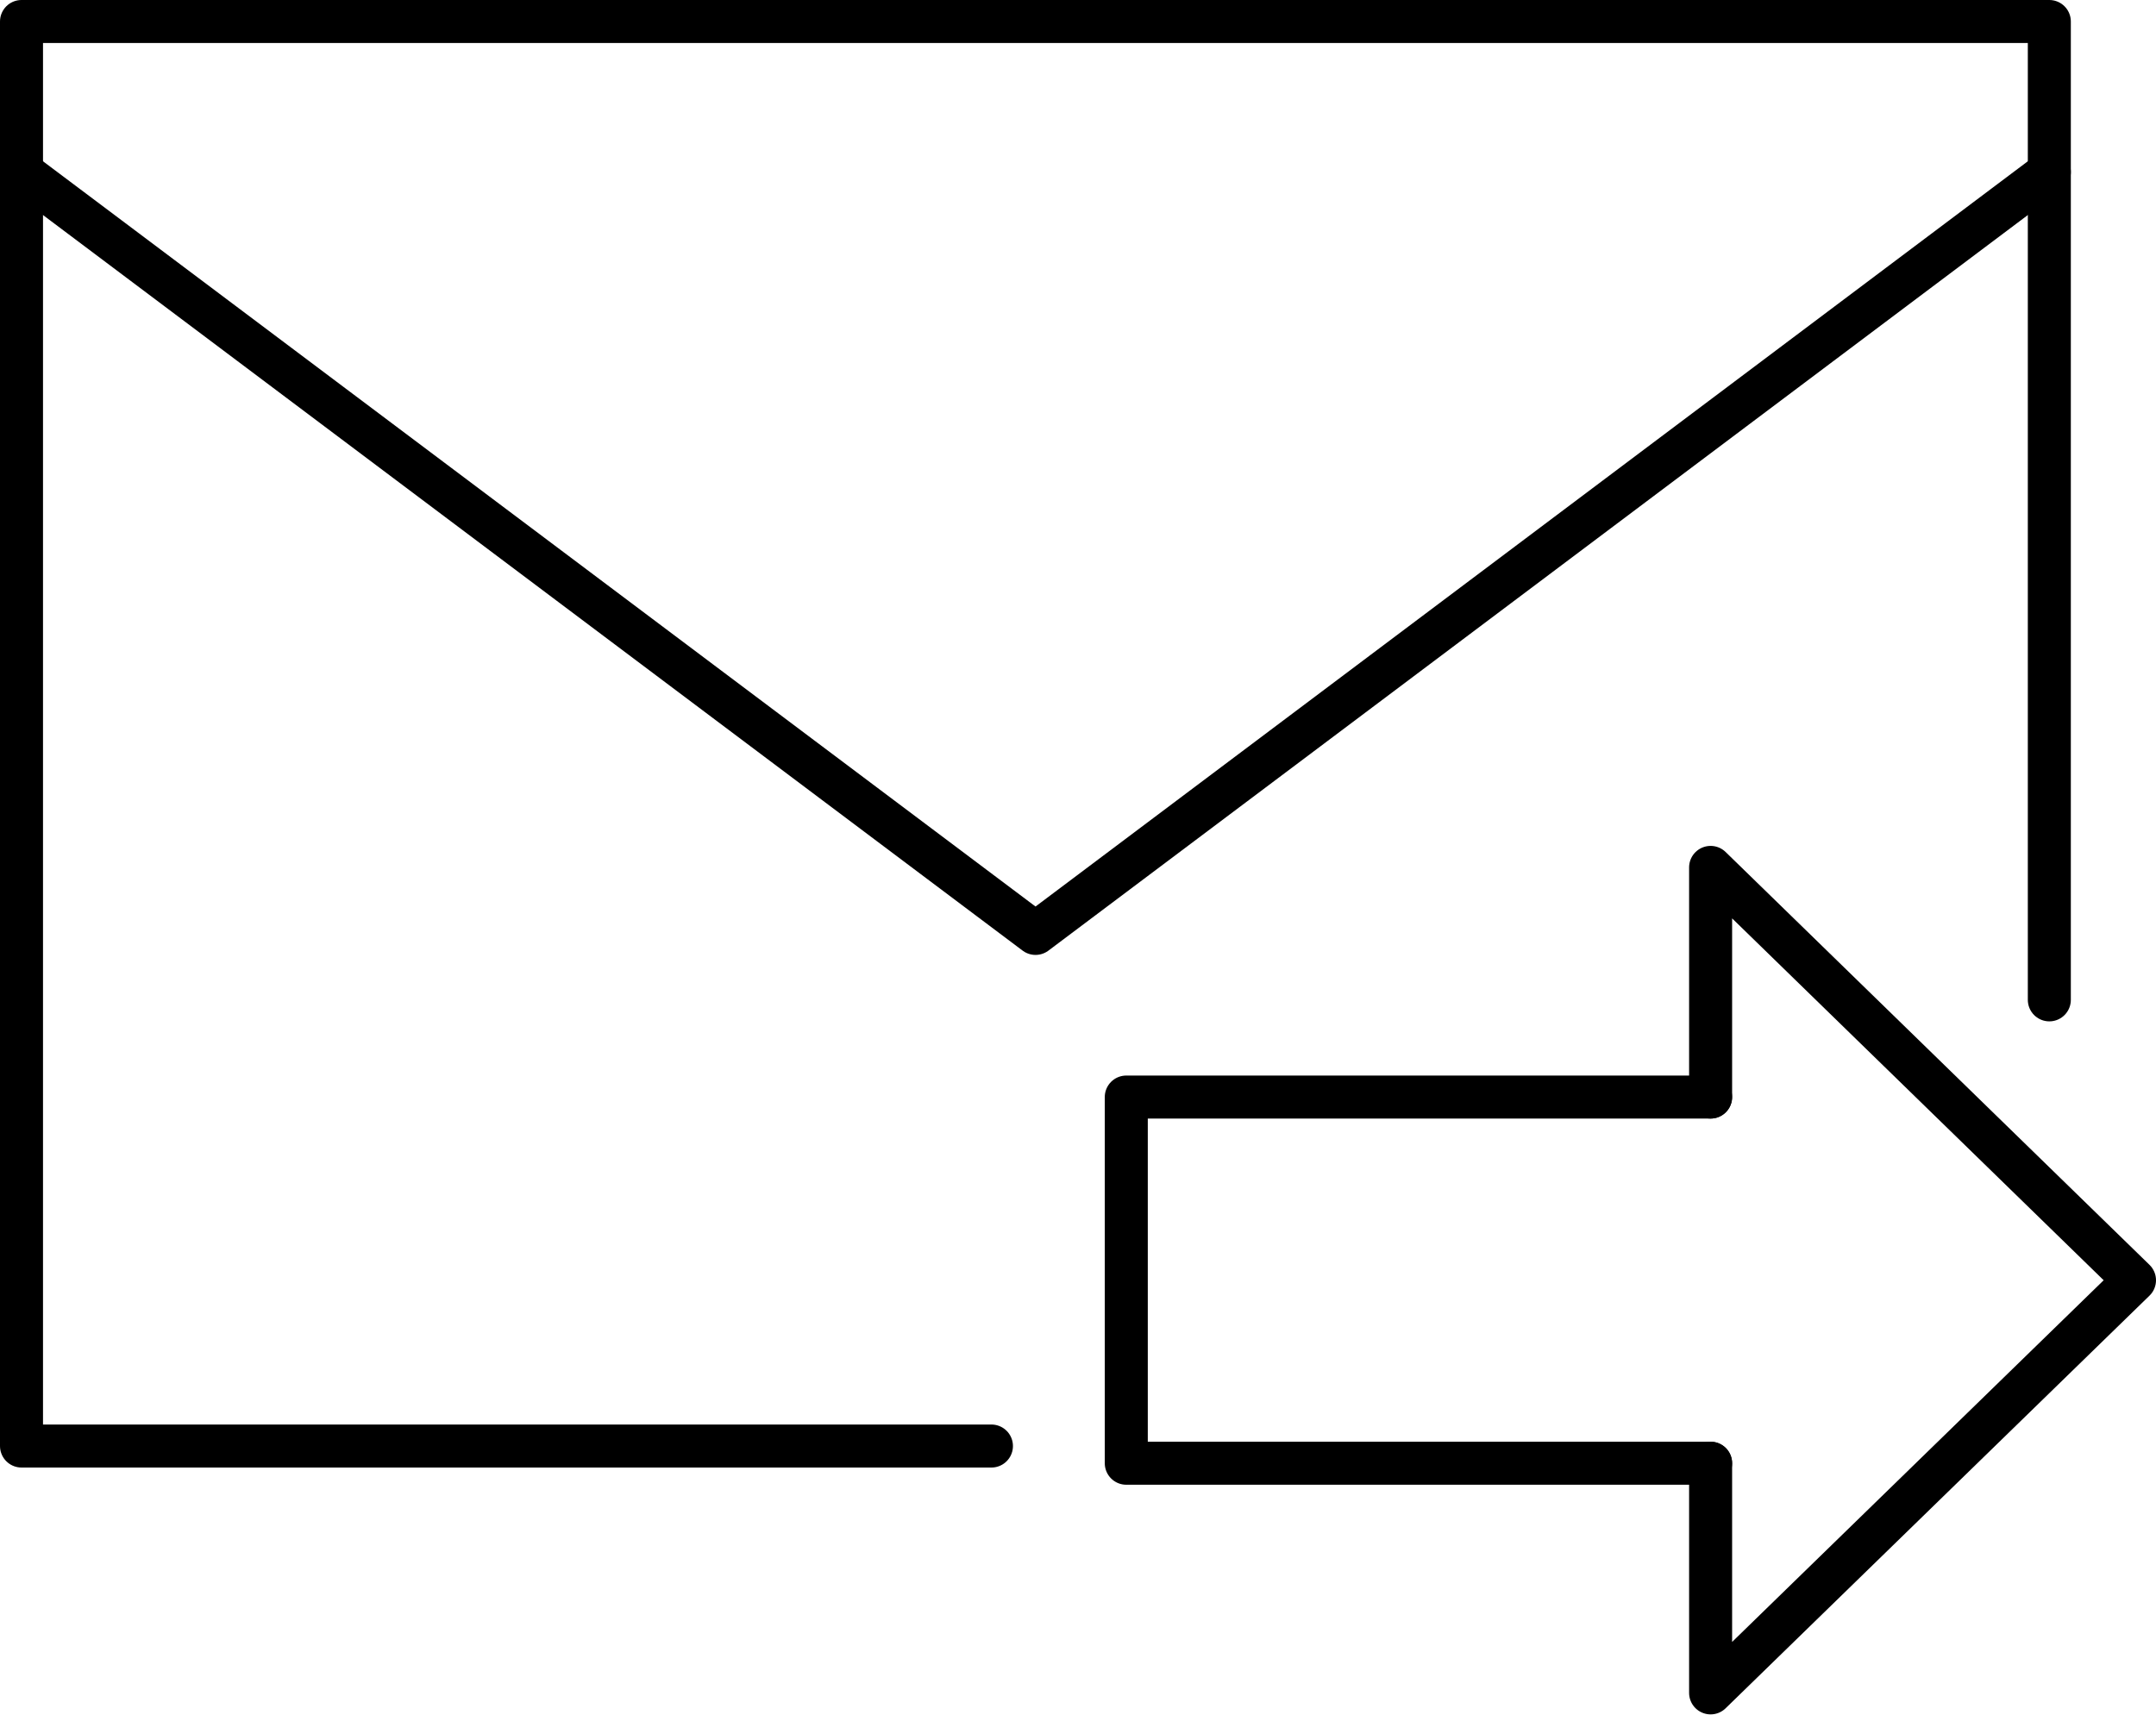 <svg id="Слой_3" data-name="Слой 3" xmlns="http://www.w3.org/2000/svg" viewBox="0 0 100.25 79.74"><defs><style>.cls-1{fill:none;stroke:#000;stroke-linecap:round;stroke-linejoin:round;stroke-width:2px}</style></defs><title>message</title><path class="cls-1" d="M46.1 67.25H1V1h94.29v45.5"/><path class="cls-1" d="M1 8l47.15 35.41L95.29 8M79.54 68.05H52.37V51.02h27.17"/><path class="cls-1" d="M79.54 51.02V40.34l19.71 19.2-19.71 19.19V68.05"/></svg>